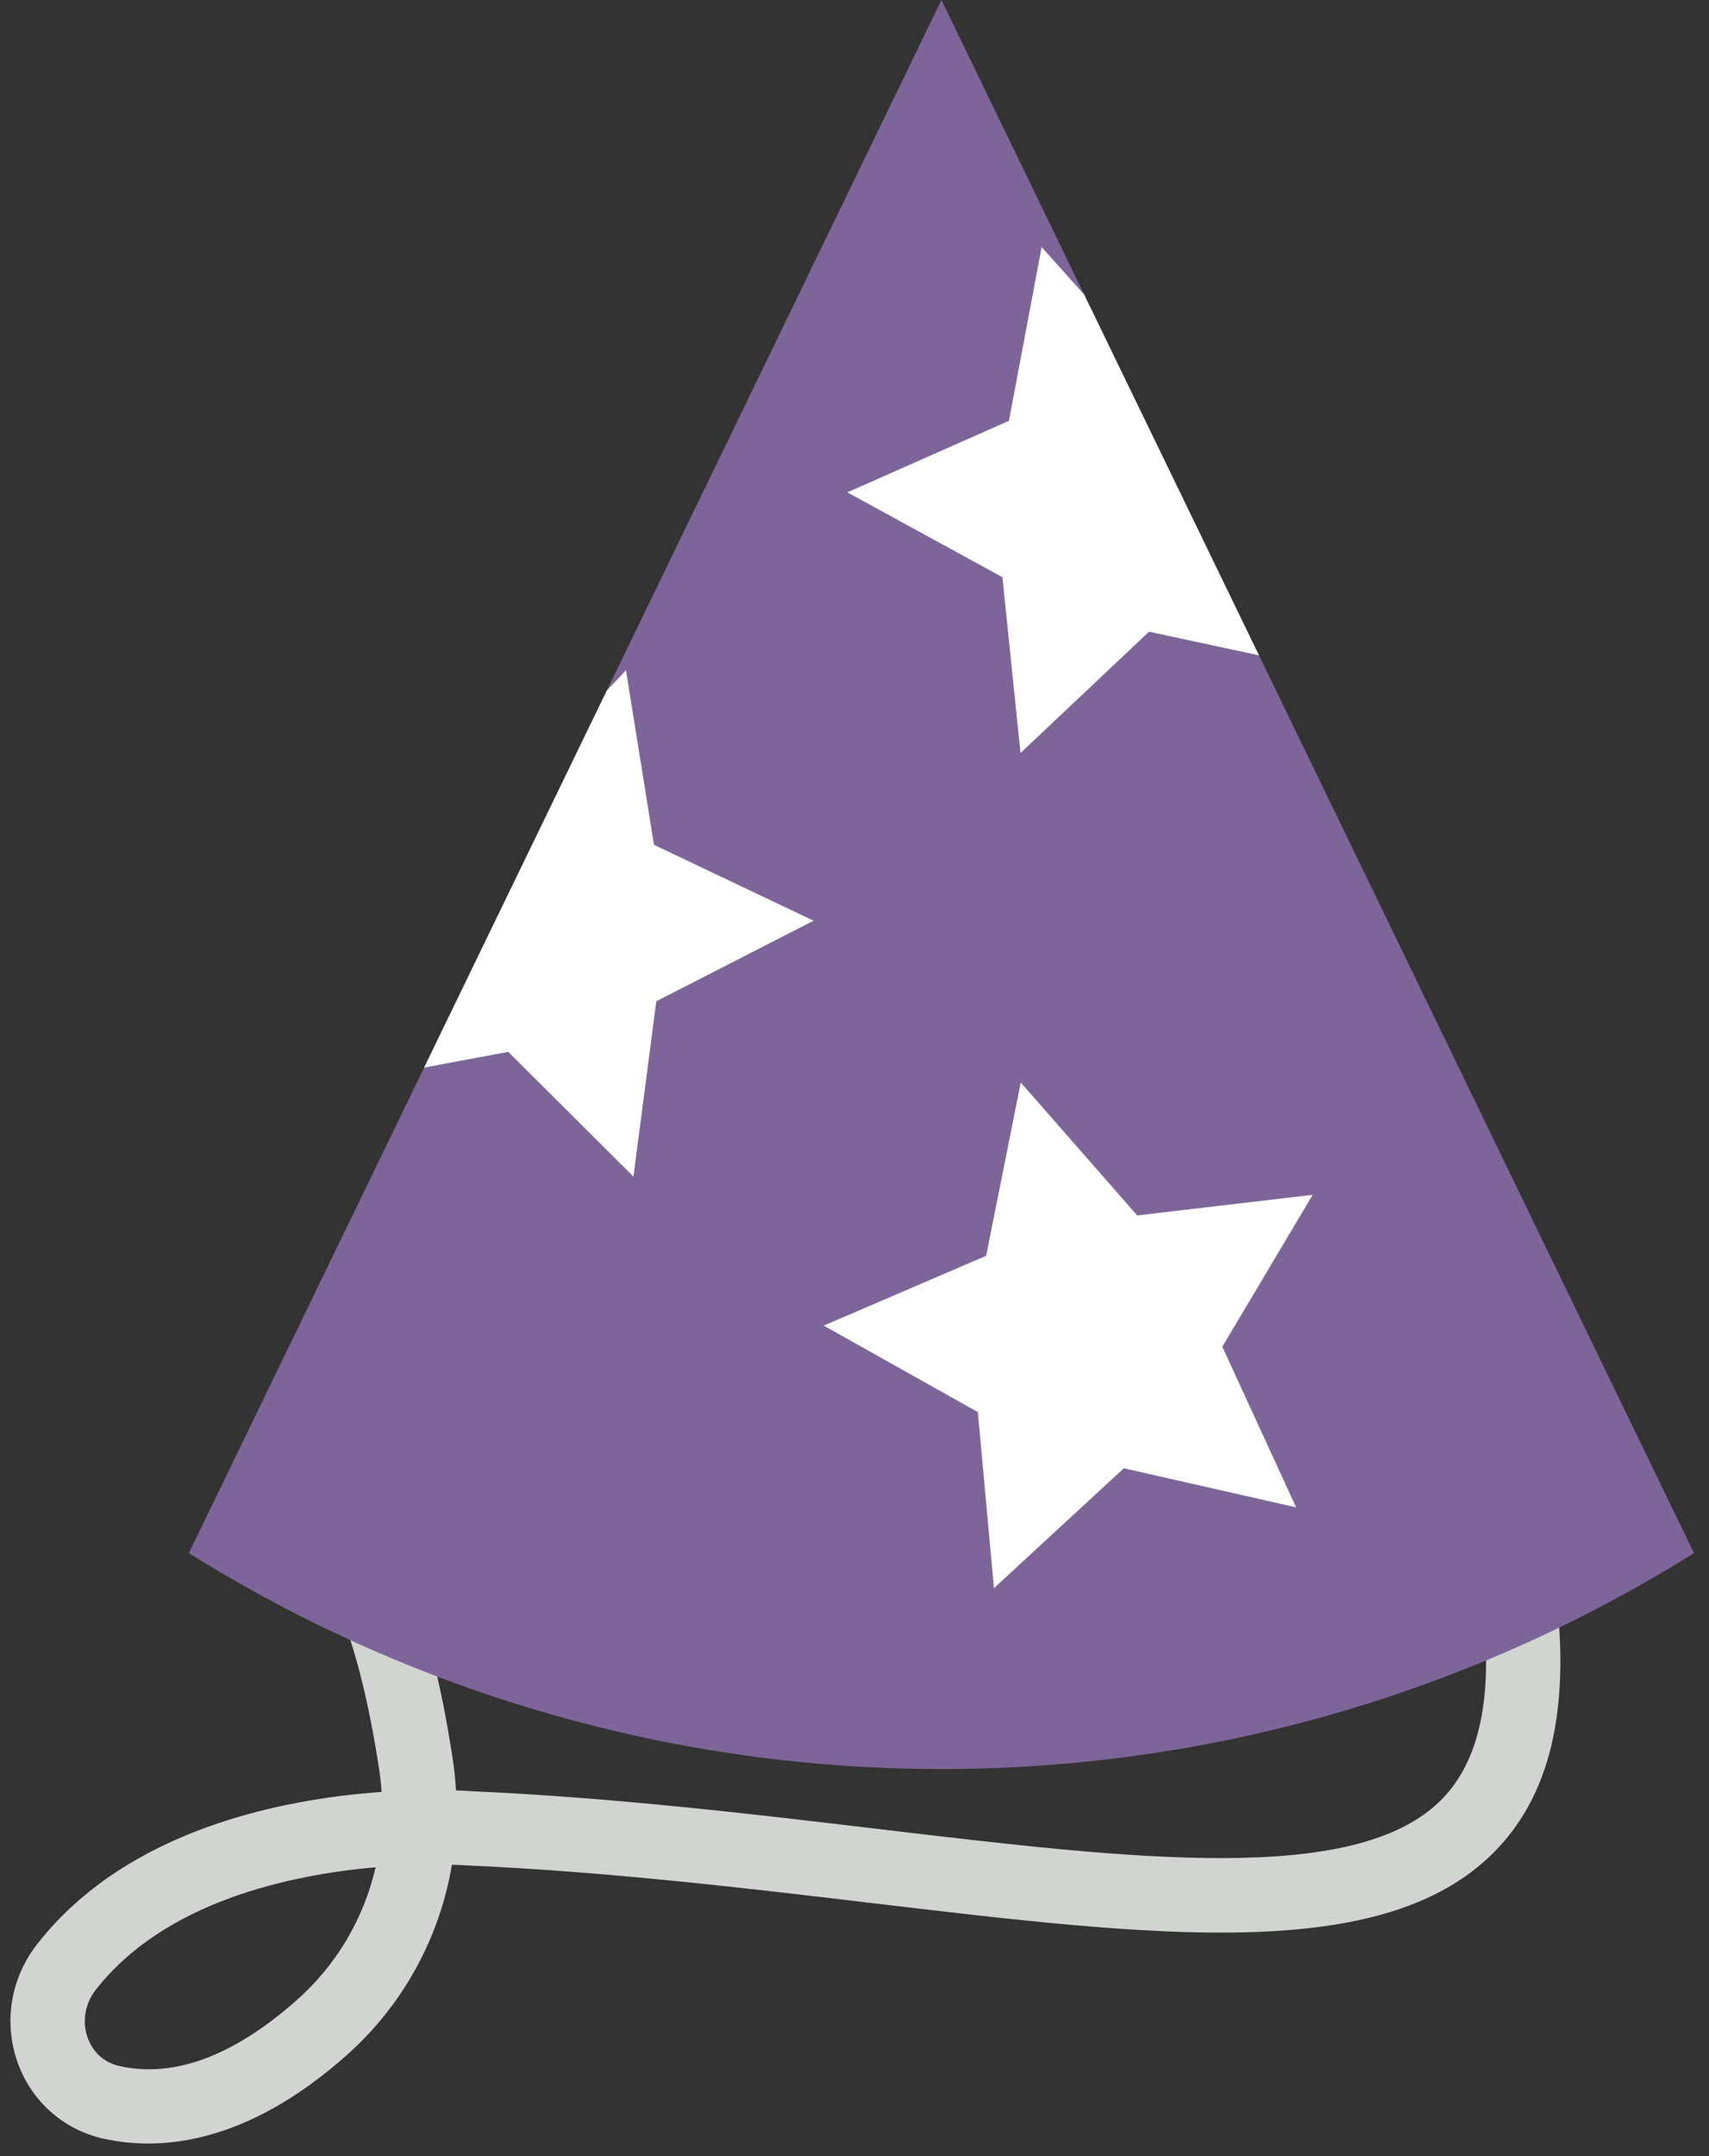 <?xml version="1.0" encoding="UTF-8" standalone="no"?>
<svg width="46px" height="58px" viewBox="0 0 46 58" version="1.1" xmlns="http://www.w3.org/2000/svg" xmlns:xlink="http://www.w3.org/1999/xlink" xmlns:sketch="http://www.bohemiancoding.com/sketch/ns">
    <rect x="0" y="0" width="46" height="58" fill="#333333" stroke="none"/>
    <!-- Generator: Sketch 3.2.2 (9983) - http://www.bohemiancoding.com/sketch -->
    <title>38 - Party Hat (Flat)</title>
    <desc>Created with Sketch.</desc>
    <defs></defs>
    <g id="Page-1" stroke="none" stroke-width="1" fill="none" fill-rule="evenodd" sketch:type="MSPage">
        <g id="38---Party-Hat-(Flat)" sketch:type="MSLayerGroup">
            <path d="M3.989,57.661 C3.543,57.661 3.14,57.609 2.787,57.531 C1.713,57.292 0.85,56.53 0.478,55.492 C0.089,54.409 0.284,53.216 0.999,52.3 C3.419,49.2 7.621,48.391 10.272,48.203 C10.258,48 10.236,47.796 10.205,47.591 C9.935,45.841 9.58,44.4 9.176,43.428 L11.023,42.66 C11.495,43.796 11.884,45.352 12.181,47.288 C12.226,47.58 12.257,47.872 12.273,48.162 C12.496,48.17 12.635,48.18 12.673,48.183 C16.521,48.353 20.31,48.804 23.653,49.202 C30.536,50.019 36.48,50.727 38.785,48.425 C39.833,47.379 40.198,45.643 39.901,43.117 L41.887,42.883 C42.26,46.056 41.708,48.333 40.198,49.84 C37.207,52.829 31.122,52.103 23.417,51.187 C20.108,50.794 16.358,50.348 12.552,50.179 C12.539,50.178 12.4,50.168 12.164,50.162 C11.831,52.139 10.838,53.959 9.295,55.317 C7.218,57.148 5.388,57.661 3.989,57.661 L3.989,57.661 Z M10.11,50.23 C7.805,50.432 4.433,51.15 2.575,53.53 C2.285,53.902 2.205,54.384 2.36,54.817 C2.443,55.048 2.665,55.455 3.222,55.578 C4.681,55.903 6.279,55.31 7.973,53.817 C9.06,52.859 9.794,51.604 10.11,50.23 L10.11,50.23 Z" id="Fill-42" fill="#D1D4D1" sketch:type="MSShapeGroup"></path>
            <path d="M45.597,41.779 L45.597,41.779 C33.203,49.525 17.477,49.525 5.083,41.779 L25.34,0 L45.597,41.779" id="Fill-461" fill="#7D6599" sketch:type="MSShapeGroup"></path>
            <path d="M27.475,29.119 L30.609,32.695 L35.333,32.141 L32.9,36.227 L34.887,40.548 L30.249,39.497 L26.754,42.722 L26.32,37.986 L22.172,35.659 L26.543,33.782 L27.475,29.119" id="Fill-462" fill="#FFFFFF" sketch:type="MSShapeGroup"></path>
            <path d="M13.681,28.295 L17.05,31.651 L17.665,26.935 L21.898,24.767 L17.603,22.726 L16.849,18.03 L16.334,18.574 L11.416,28.718 L13.681,28.295" id="Fill-463" fill="#FFFFFF" sketch:type="MSShapeGroup"></path>
            <path d="M26.981,15.526 L27.468,20.257 L30.927,16.993 L33.887,17.629 L29.181,7.923 L28.037,6.646 L27.157,11.32 L22.808,13.245 L26.981,15.526" id="Fill-464" fill="#FFFFFF" sketch:type="MSShapeGroup"></path>
        </g>
    </g>
</svg>